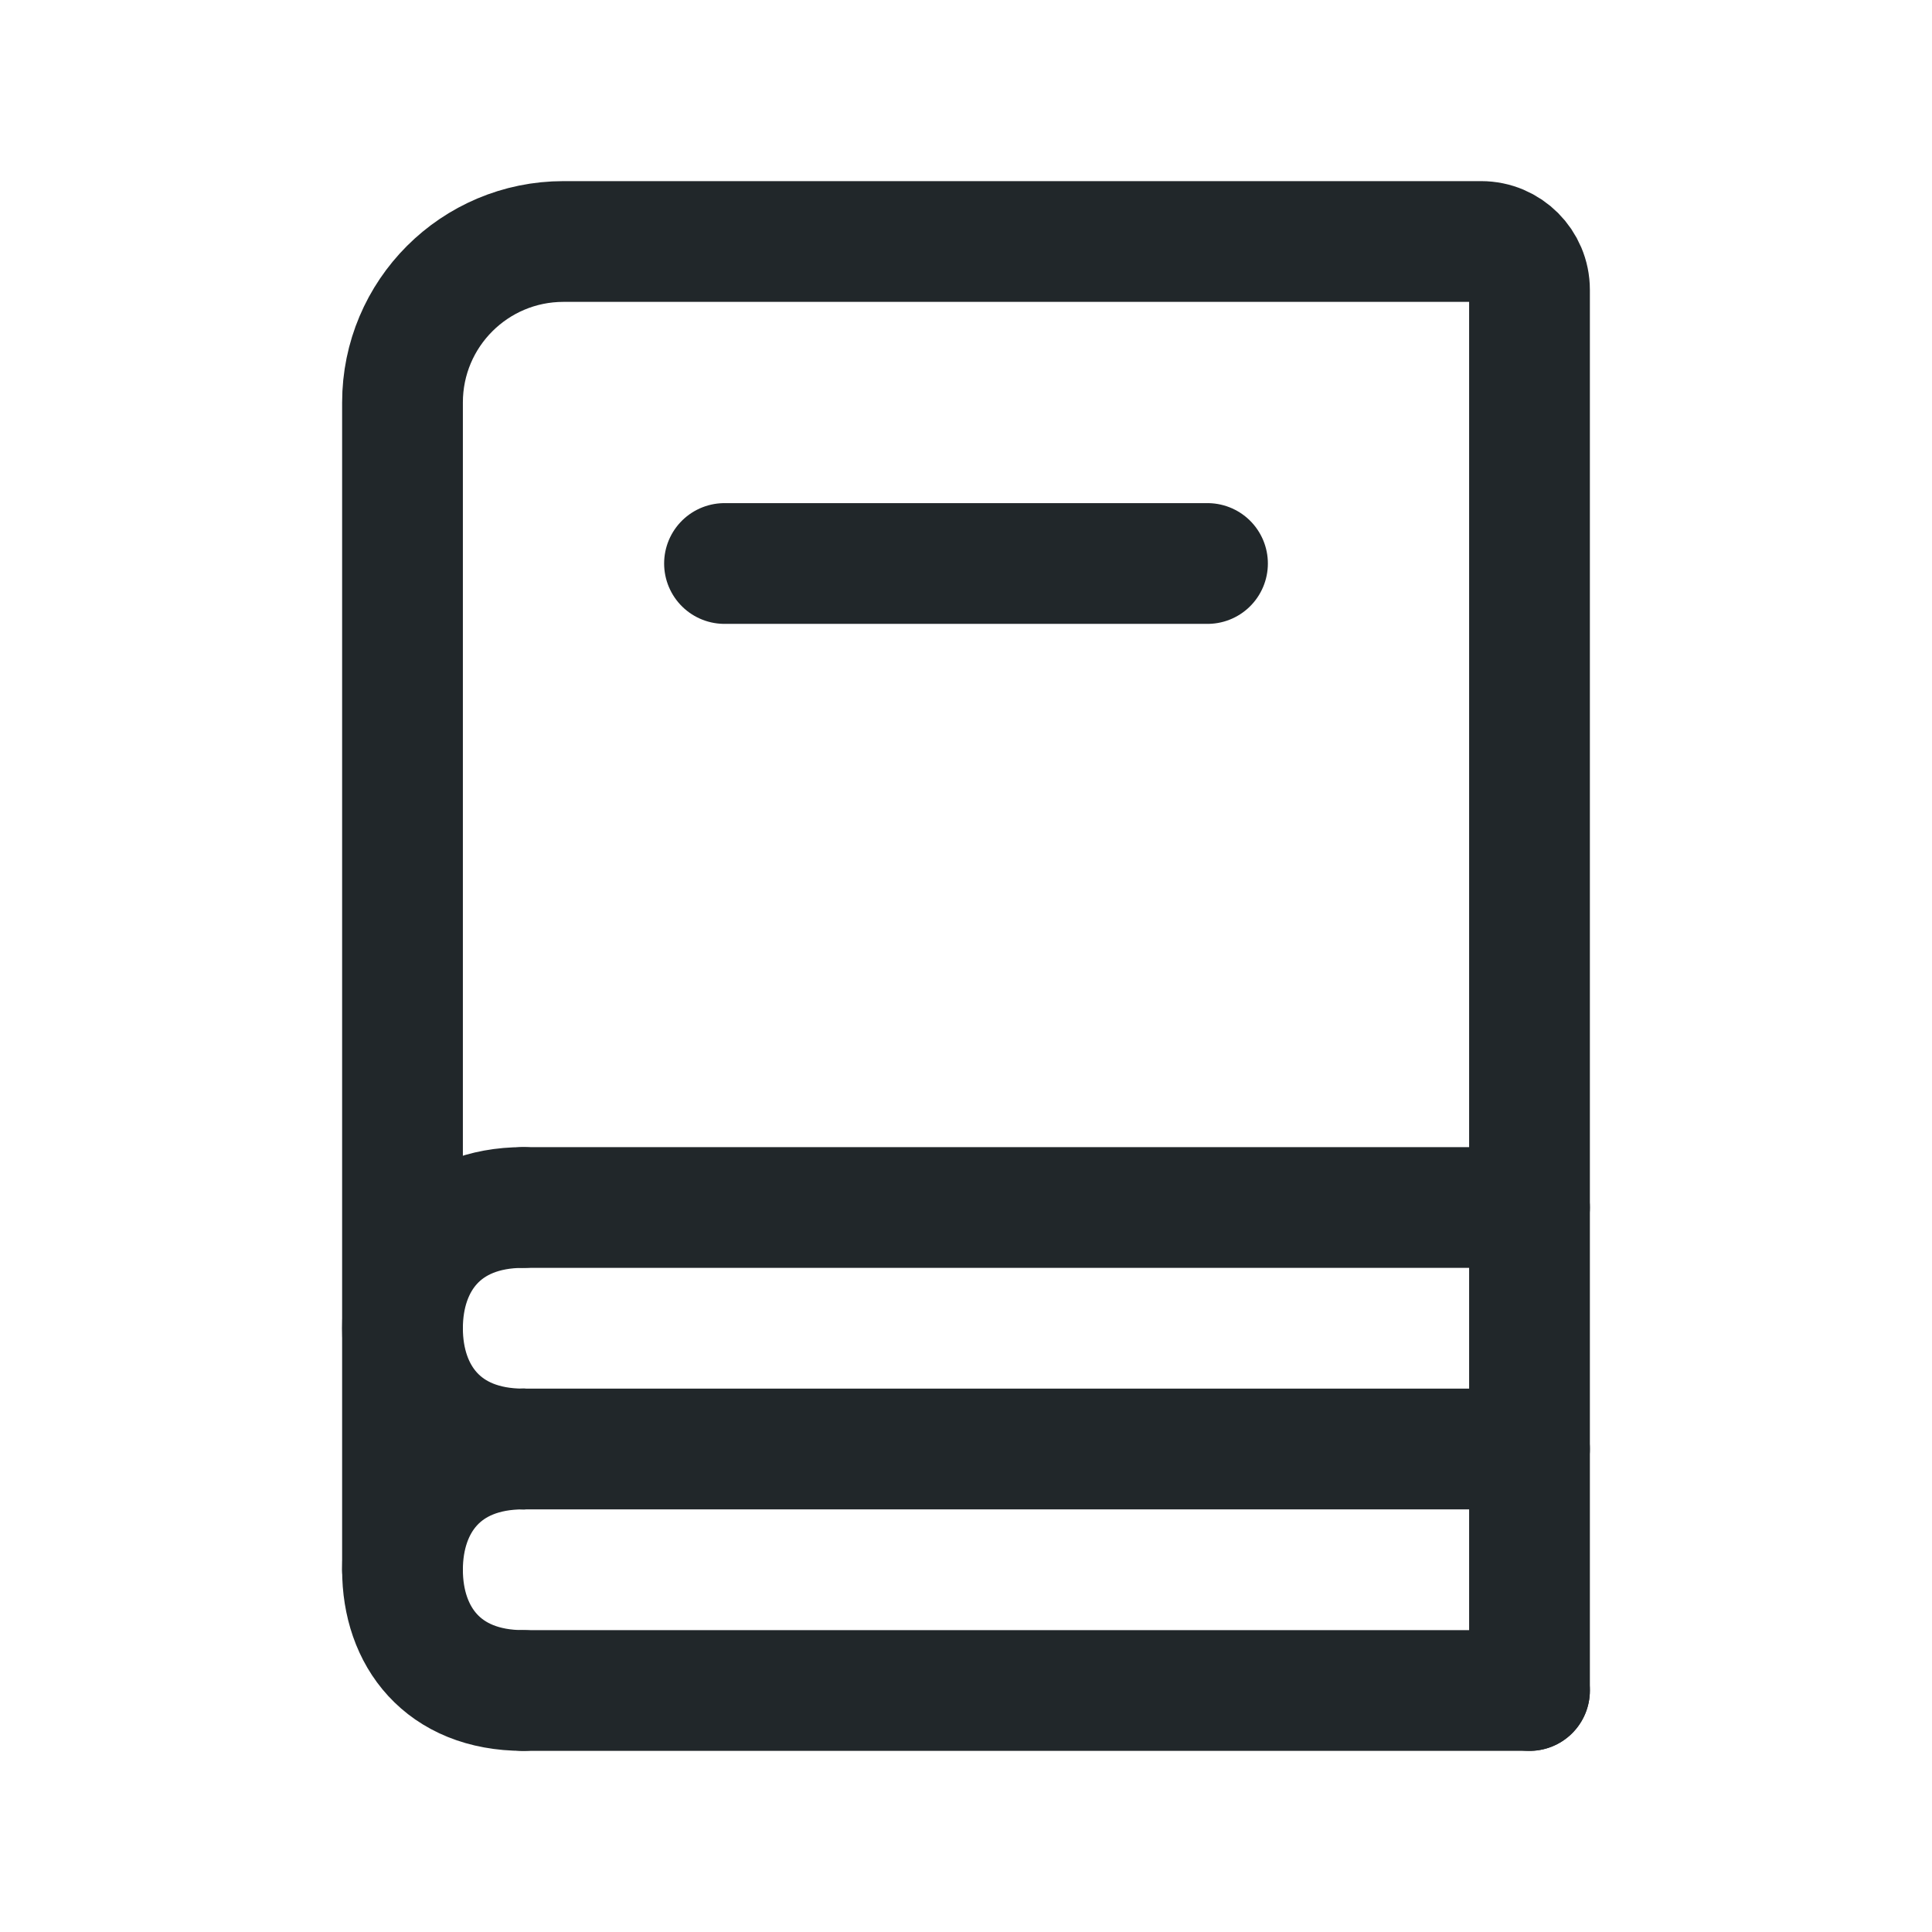 <svg width="24" height="24" viewBox="0 0 24 24" fill="none" xmlns="http://www.w3.org/2000/svg">
<path d="M5 19.5V5C5 3.895 5.895 3 7 3H18.4C18.731 3 19 3.269 19 3.6V21" stroke="#21272A" stroke-width="1.5" stroke-linecap="round"/>
<path d="M9 7H15" stroke="#21272A" stroke-width="1.5" stroke-linecap="round"/>
<path d="M6.5 15H19" stroke="#21272A" stroke-width="1.5" stroke-linecap="round"/>
<path d="M6.5 18H19" stroke="#21272A" stroke-width="1.5" stroke-linecap="round"/>
<path d="M6.5 21H19" stroke="#21272A" stroke-width="1.5" stroke-linecap="round"/>
<path d="M6.5 18C5.5 18 5 17.328 5 16.5C5 15.672 5.5 15 6.5 15" stroke="#21272A" stroke-width="1.5" stroke-linecap="round" stroke-linejoin="round"/>
<path d="M6.5 21C5.5 21 5 20.328 5 19.5C5 18.672 5.5 18 6.5 18" stroke="#21272A" stroke-width="1.5" stroke-linecap="round" stroke-linejoin="round"/>
</svg>
